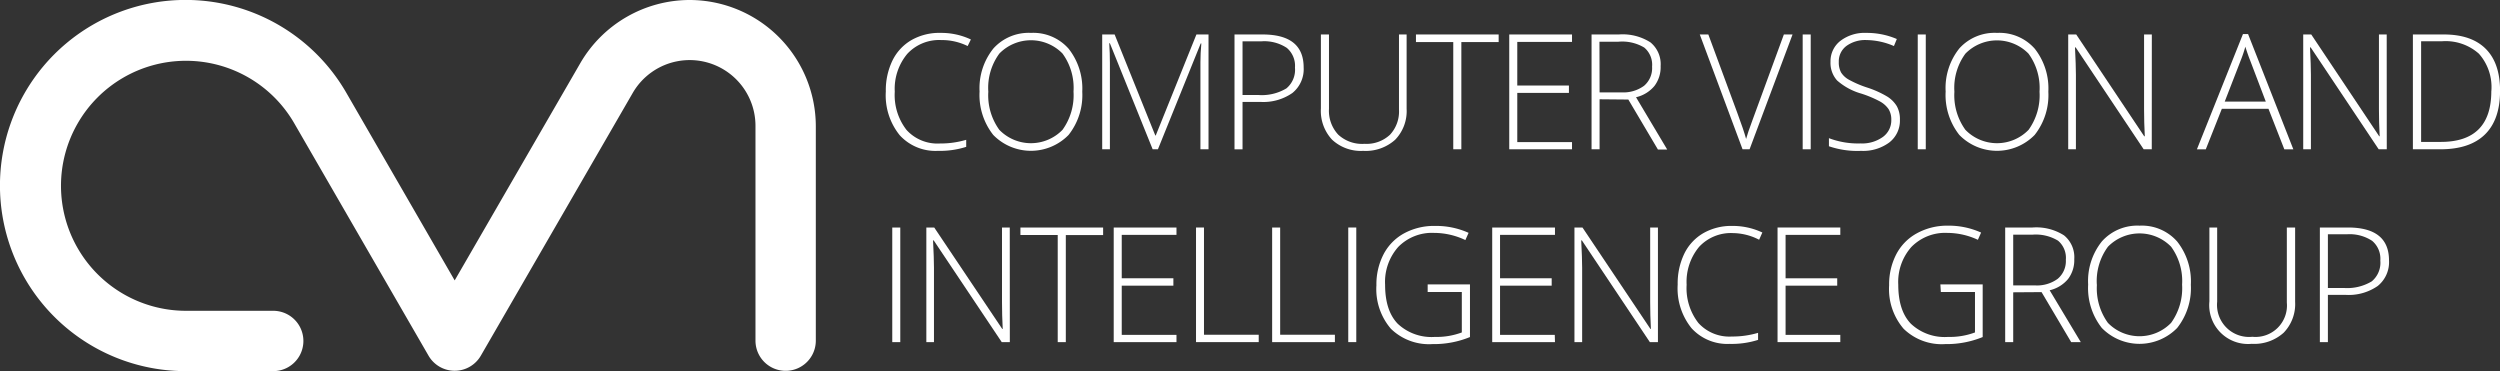 <svg id="Layer_1" data-name="Layer 1" xmlns="http://www.w3.org/2000/svg" viewBox="0 0 379.99 56.41"><rect x="0" y="0" width="379.99" height="56.41" fill="#333333" stroke="none"/><defs><style>.cls-1{fill:#fff;}</style></defs><title>wide white svg</title><path class="cls-1" d="M143.07,6.09a6.59,6.59,0,0,0-5.17,2.1A8.3,8.3,0,0,0,136,13.94a8.62,8.62,0,0,0,1.78,5.8,6.34,6.34,0,0,0,5.08,2.07,13.77,13.77,0,0,0,4-.56v1.07a13.17,13.17,0,0,1-4.32.61,7.35,7.35,0,0,1-5.79-2.38,9.64,9.64,0,0,1-2.11-6.64,10.41,10.41,0,0,1,1-4.69,7.3,7.3,0,0,1,2.9-3.13A8.56,8.56,0,0,1,143,5a10.56,10.56,0,0,1,4.57,1L147.08,7A8.85,8.85,0,0,0,143.07,6.09Z"/><path class="cls-1" d="M164.5,13.94a9.75,9.75,0,0,1-2.08,6.57,8,8,0,0,1-11.45,0,9.79,9.79,0,0,1-2.08-6.6A9.62,9.62,0,0,1,151,7.36,7.21,7.21,0,0,1,156.71,5a7.14,7.14,0,0,1,5.72,2.41A9.76,9.76,0,0,1,164.5,13.94Zm-14.28,0a8.94,8.94,0,0,0,1.67,5.79,6.69,6.69,0,0,0,9.61,0,9,9,0,0,0,1.67-5.81,8.85,8.85,0,0,0-1.67-5.78,6.71,6.71,0,0,0-9.6,0A8.78,8.78,0,0,0,150.22,13.94Z"/><path class="cls-1" d="M175.2,22.69,168.7,6.58h-.1q.1,1.48.1,3V22.69h-1.17V5.24h1.89l6.18,15.35h.07l6.18-15.35h1.84V22.69h-1.23V9.47q0-1.38.14-2.86h-.1L176,22.69Z"/><path class="cls-1" d="M198.15,10.26a4.64,4.64,0,0,1-1.72,3.88,7.73,7.73,0,0,1-4.87,1.35h-2.7v7.21h-1.22V5.24h4.27Q198.15,5.24,198.15,10.26Zm-9.29,4.18h2.4a7.27,7.27,0,0,0,4.26-1,3.67,3.67,0,0,0,1.31-3.16,3.56,3.56,0,0,0-1.24-3,6.21,6.21,0,0,0-3.84-1h-2.89Z"/><path class="cls-1" d="M213.8,5.24V16.54a6.26,6.26,0,0,1-1.74,4.7,6.68,6.68,0,0,1-4.86,1.69,6.4,6.4,0,0,1-4.73-1.7,6.41,6.41,0,0,1-1.7-4.74V5.24H202V16.54a5.31,5.31,0,0,0,1.4,3.92,5.33,5.33,0,0,0,4,1.4,5.21,5.21,0,0,0,3.87-1.38,5.18,5.18,0,0,0,1.37-3.83V5.24Z"/><path class="cls-1" d="M222.12,22.69h-1.23V6.39h-5.67V5.24h12.57V6.39h-5.67Z"/><path class="cls-1" d="M238.94,22.69H229.4V5.24h9.54V6.37h-8.32V13h7.85v1.12h-7.85v7.48h8.32Z"/><path class="cls-1" d="M243.13,15.09v7.6h-1.22V5.24h4.15a7.83,7.83,0,0,1,4.8,1.2,4.28,4.28,0,0,1,1.55,3.61,4.72,4.72,0,0,1-.93,3,5.14,5.14,0,0,1-2.81,1.73l4.74,7.95H252l-4.5-7.6Zm0-1.05h3.33a5.31,5.31,0,0,0,3.43-1,3.52,3.52,0,0,0,1.22-2.91,3.41,3.41,0,0,0-1.19-2.9A6.52,6.52,0,0,0,246,6.34h-2.89Z"/><path class="cls-1" d="M271.14,5.24h1.32l-6.53,17.45h-1.07L258.36,5.24h1.3l4.39,11.88q1,2.69,1.35,4,.24-.9.94-2.78Z"/><path class="cls-1" d="M274,22.69V5.24h1.22V22.69Z"/><path class="cls-1" d="M288.78,18.19a4.19,4.19,0,0,1-1.61,3.46,6.66,6.66,0,0,1-4.27,1.28,13.36,13.36,0,0,1-4.91-.7V21a12.41,12.41,0,0,0,4.81.8,5.39,5.39,0,0,0,3.41-1,3.12,3.12,0,0,0,1.26-2.58,3,3,0,0,0-.42-1.64,3.81,3.81,0,0,0-1.36-1.19,16.77,16.77,0,0,0-2.77-1.16,9.48,9.48,0,0,1-3.69-2,4,4,0,0,1-1-2.85,3.91,3.91,0,0,1,1.53-3.19A6.09,6.09,0,0,1,283.69,5a11.55,11.55,0,0,1,4.62.93L287.87,7a10.78,10.78,0,0,0-4.15-.91,4.87,4.87,0,0,0-3.08.9,2.92,2.92,0,0,0-1.15,2.44,3.19,3.19,0,0,0,.35,1.59A3.24,3.24,0,0,0,281,12.1a15.73,15.73,0,0,0,2.75,1.19,14.83,14.83,0,0,1,3.07,1.37,4.39,4.39,0,0,1,1.5,1.5A4.11,4.11,0,0,1,288.78,18.19Z"/><path class="cls-1" d="M291.49,22.69V5.24h1.22V22.69Z"/><path class="cls-1" d="M311.34,13.94a9.75,9.75,0,0,1-2.08,6.57,8,8,0,0,1-11.45,0,9.79,9.79,0,0,1-2.08-6.6,9.62,9.62,0,0,1,2.09-6.56A7.21,7.21,0,0,1,303.56,5a7.14,7.14,0,0,1,5.72,2.41A9.76,9.76,0,0,1,311.34,13.94Zm-14.28,0a8.94,8.94,0,0,0,1.67,5.79,6.69,6.69,0,0,0,9.61,0A9,9,0,0,0,310,13.94a8.85,8.85,0,0,0-1.67-5.78,6.71,6.71,0,0,0-9.6,0A8.78,8.78,0,0,0,297.06,13.94Z"/><path class="cls-1" d="M327.06,22.69h-1.23L315.49,7.2h-.1q.14,2.77.14,4.18V22.69h-1.17V5.24h1.22l10.33,15.47H326q-.11-2.15-.11-4.08V5.24h1.18Z"/><path class="cls-1" d="M344.8,16.54h-7.09l-2.44,6.16h-1.35l7-17.52h.78l6.88,17.52h-1.37Zm-6.65-1.1h6.24L342,9.15q-.3-.74-.72-2.05a19.16,19.16,0,0,1-.7,2.08Z"/><path class="cls-1" d="M362.78,22.69h-1.23L351.21,7.2h-.1q.14,2.77.14,4.18V22.69h-1.17V5.24h1.22l10.33,15.47h.07q-.11-2.15-.11-4.08V5.24h1.18Z"/><path class="cls-1" d="M380,13.8q0,4.39-2.3,6.64t-6.77,2.25h-4.18V5.24h4.71q4.18,0,6.36,2.18T380,13.8Zm-1.32,0a7.63,7.63,0,0,0-1.9-5.64,7.61,7.61,0,0,0-5.59-1.89H368v15.3h2.89Q378.67,21.62,378.67,13.85Z"/><path class="cls-1" d="M135.62,52V34.58h1.22V52Z"/><path class="cls-1" d="M153.49,52h-1.23L141.92,36.54h-.1q.14,2.77.14,4.18V52H140.8V34.58H142L152.34,50h.07q-.11-2.15-.11-4.08V34.58h1.18Z"/><path class="cls-1" d="M162,52h-1.23V35.72H155.1V34.58h12.57v1.15H162Z"/><path class="cls-1" d="M178.82,52h-9.54V34.58h9.54V35.7H170.5v6.6h7.85v1.12H170.5v7.48h8.32Z"/><path class="cls-1" d="M181.79,52V34.58H183V50.88h8.32V52Z"/><path class="cls-1" d="M193.36,52V34.58h1.22V50.88h8.32V52Z"/><path class="cls-1" d="M204.93,52V34.58h1.22V52Z"/><path class="cls-1" d="M217,43.23h6.43v8a14.44,14.44,0,0,1-5.69,1.07,8.29,8.29,0,0,1-6.33-2.33,9.25,9.25,0,0,1-2.2-6.61,9.92,9.92,0,0,1,1.09-4.72,7.65,7.65,0,0,1,3.13-3.18,9.52,9.52,0,0,1,4.67-1.12,12,12,0,0,1,5.12,1.05l-.49,1.1A11.07,11.07,0,0,0,218,35.4a7.19,7.19,0,0,0-5.47,2.13,8,8,0,0,0-2,5.75q0,3.94,1.92,5.93a7.5,7.5,0,0,0,5.65,2,10.94,10.94,0,0,0,4.09-.68V44.38H217Z"/><path class="cls-1" d="M236.35,52h-9.54V34.58h9.54V35.7H228v6.6h7.85v1.12H228v7.48h8.32Z"/><path class="cls-1" d="M252,52h-1.23L240.44,36.54h-.1q.14,2.77.14,4.18V52h-1.17V34.58h1.22L250.86,50h.07q-.11-2.15-.11-4.08V34.58H252Z"/><path class="cls-1" d="M263.42,35.43a6.59,6.59,0,0,0-5.17,2.1,8.3,8.3,0,0,0-1.89,5.75,8.62,8.62,0,0,0,1.78,5.8,6.34,6.34,0,0,0,5.08,2.07,13.77,13.77,0,0,0,4-.56v1.07a13.17,13.17,0,0,1-4.32.61,7.35,7.35,0,0,1-5.79-2.38A9.64,9.64,0,0,1,255,43.26a10.41,10.41,0,0,1,1-4.69,7.3,7.3,0,0,1,2.9-3.13,8.56,8.56,0,0,1,4.4-1.1,10.56,10.56,0,0,1,4.57,1l-.49,1.1A8.85,8.85,0,0,0,263.42,35.43Z"/><path class="cls-1" d="M279.72,52h-9.54V34.58h9.54V35.7H271.4v6.6h7.85v1.12H271.4v7.48h8.32Z"/><path class="cls-1" d="M294.93,43.23h6.43v8a14.44,14.44,0,0,1-5.69,1.07,8.29,8.29,0,0,1-6.33-2.33,9.25,9.25,0,0,1-2.2-6.61,9.92,9.92,0,0,1,1.09-4.72,7.65,7.65,0,0,1,3.13-3.18A9.52,9.52,0,0,1,296,34.3a12,12,0,0,1,5.12,1.05l-.49,1.1A11.07,11.07,0,0,0,296,35.4a7.19,7.19,0,0,0-5.47,2.13,8,8,0,0,0-2,5.75q0,3.94,1.92,5.93a7.5,7.5,0,0,0,5.65,2,10.94,10.94,0,0,0,4.09-.68V44.38h-5.19Z"/><path class="cls-1" d="M306,44.43V52h-1.22V34.58h4.15a7.83,7.83,0,0,1,4.8,1.2,4.28,4.28,0,0,1,1.55,3.61,4.72,4.72,0,0,1-.93,3,5.14,5.14,0,0,1-2.81,1.73L316.27,52h-1.46l-4.5-7.6Zm0-1.05h3.33a5.31,5.31,0,0,0,3.43-1A3.52,3.52,0,0,0,314,39.48a3.41,3.41,0,0,0-1.19-2.9,6.52,6.52,0,0,0-3.89-.91H306Z"/><path class="cls-1" d="M333,43.28a9.75,9.75,0,0,1-2.08,6.57,8,8,0,0,1-11.45,0,9.79,9.79,0,0,1-2.08-6.6,9.62,9.62,0,0,1,2.09-6.56,7.21,7.21,0,0,1,5.72-2.39,7.14,7.14,0,0,1,5.72,2.41A9.76,9.76,0,0,1,333,43.28Zm-14.28,0a8.94,8.94,0,0,0,1.67,5.79,6.69,6.69,0,0,0,9.61,0,9,9,0,0,0,1.67-5.81A8.85,8.85,0,0,0,330,37.5a6.71,6.71,0,0,0-9.6,0A8.78,8.78,0,0,0,318.71,43.28Z"/><path class="cls-1" d="M348.85,34.58V45.87a6.26,6.26,0,0,1-1.74,4.7,6.68,6.68,0,0,1-4.86,1.69,5.9,5.9,0,0,1-6.43-6.45V34.58H337V45.87a4.87,4.87,0,0,0,5.35,5.32,4.78,4.78,0,0,0,5.24-5.2V34.58Z"/><path class="cls-1" d="M363.12,39.59a4.64,4.64,0,0,1-1.72,3.88,7.73,7.73,0,0,1-4.87,1.35h-2.7V52h-1.22V34.58h4.27Q363.12,34.58,363.12,39.59Zm-9.29,4.18h2.4a7.27,7.27,0,0,0,4.26-1,3.67,3.67,0,0,0,1.31-3.16,3.56,3.56,0,0,0-1.24-3,6.21,6.21,0,0,0-3.84-1h-2.89Z"/><path class="cls-1" d="M104.82,0A19.26,19.26,0,0,0,88.25,9.52h0L69.11,42.62,52.58,14h0A28.21,28.21,0,1,0,28.21,56.41H41.53a4.58,4.58,0,1,0,0-9.17H28.21A19,19,0,1,1,44.65,18.61L65.14,54.07a4.59,4.59,0,0,0,7.94,0L96.16,14.15h0a10,10,0,0,1,18.67,5V51.78a4.58,4.58,0,1,0,9.17,0V19.18A19.21,19.21,0,0,0,104.82,0Z"/></svg>